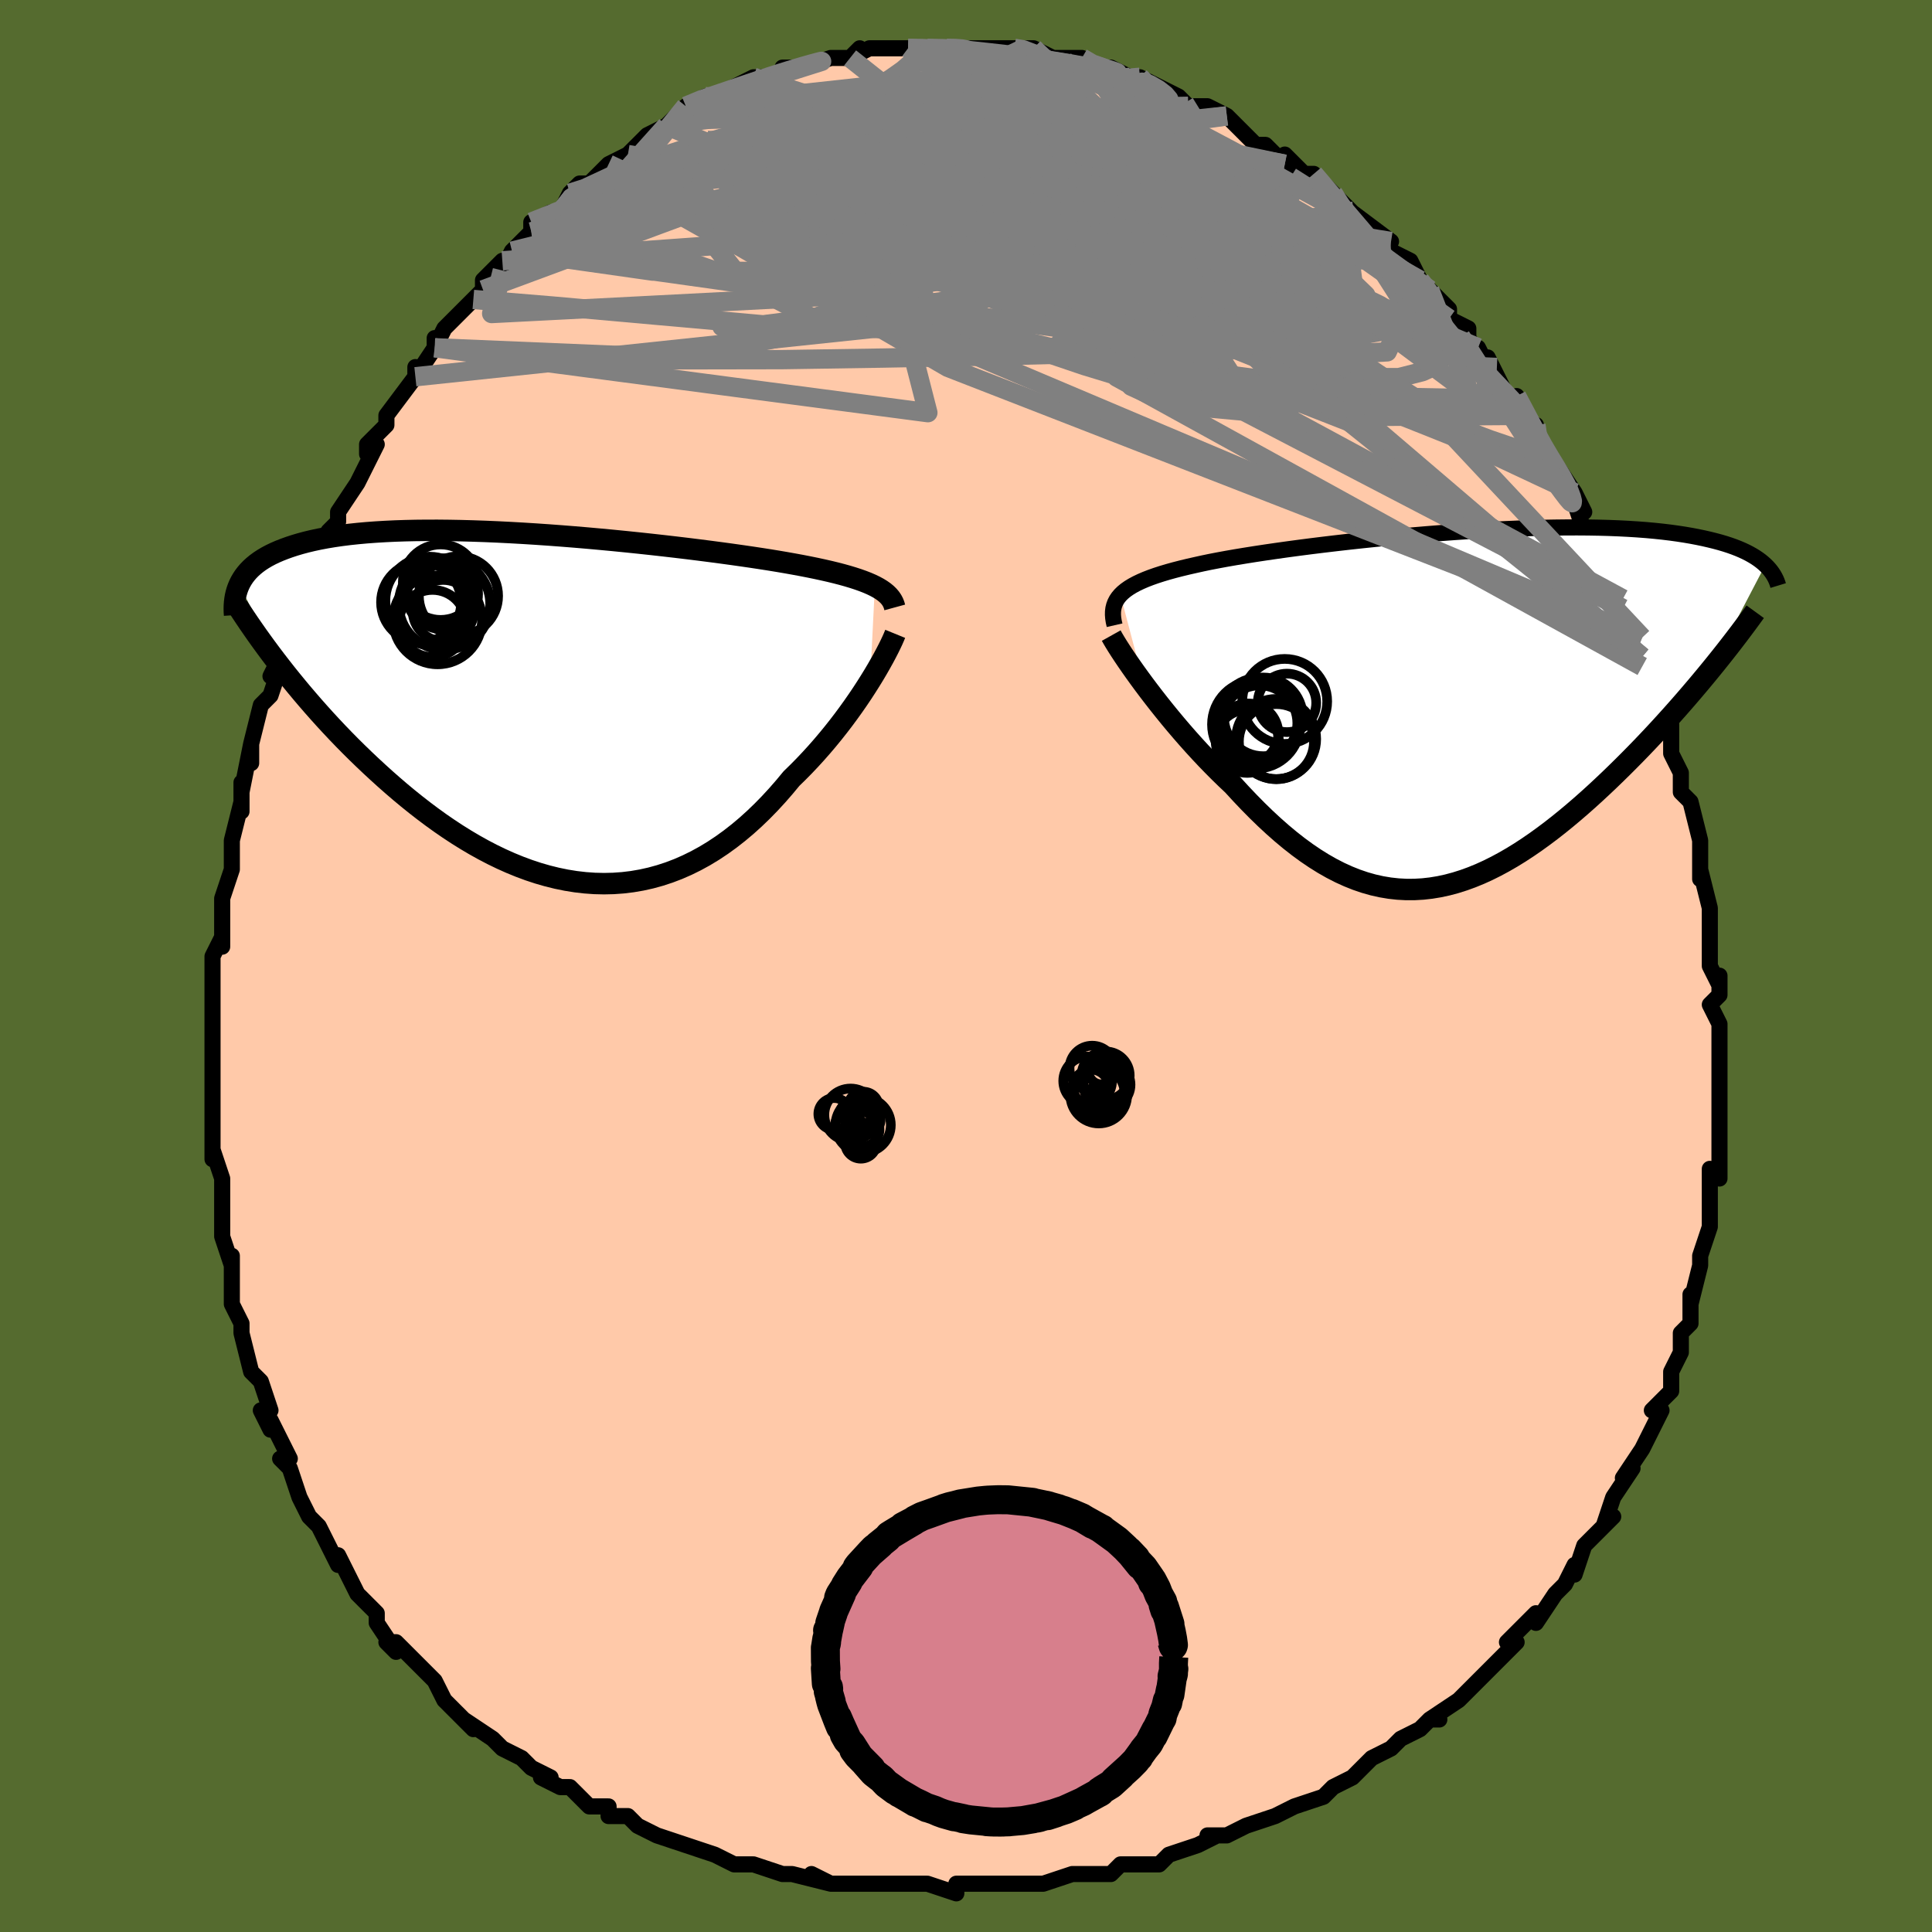 <svg viewBox="-100 -100 200 200" xmlns="http://www.w3.org/2000/svg" width="400" height="400" id="face-svg"><defs><clipPath id="leftEyeClipPath"><polyline points="35.017,-12.483,34.632,-12.668,34.213,-12.848,33.76,-13.024,33.273,-13.197,32.752,-13.366,32.198,-13.533,31.61,-13.697,30.989,-13.858,30.336,-14.017,29.65,-14.173,28.934,-14.328,28.187,-14.481,27.41,-14.632,26.604,-14.781,25.77,-14.929,24.972,-15.065,24.122,-15.204,23.22,-15.345,22.269,-15.489,21.271,-15.634,20.227,-15.782,19.141,-15.93,18.015,-16.079,16.853,-16.228,15.656,-16.377,14.429,-16.524,13.175,-16.669,11.897,-16.812,10.598,-16.952,9.283,-17.088,7.954,-17.22,6.615,-17.346,5.27,-17.467,3.921,-17.582,2.573,-17.689,1.229,-17.789,-0.108,-17.881,-1.436,-17.964,-2.751,-18.038,-4.05,-18.103,-5.331,-18.157,-6.591,-18.201,-7.827,-18.235,-9.038,-18.257,-10.222,-18.269,-11.375,-18.268,-12.498,-18.257,-13.588,-18.233,-14.644,-18.198,-15.665,-18.15,-16.649,-18.091,-17.597,-18.021,-18.508,-17.938,-19.381,-17.845,-20.216,-17.74,-21.014,-17.624,-21.774,-17.497,-22.497,-17.361,-23.184,-17.214,-23.836,-17.058,-24.454,-16.893,-25.039,-16.72,-25.592,-16.539,-26.115,-16.351,-26.61,-16.157,-27.078,-15.955,-27.517,-15.745,-27.927,-15.527,-28.31,-15.301,-28.667,-15.067,-28.997,-14.826,-29.301,-14.577,-29.581,-14.322,-29.837,-14.06,-30.069,-13.791,-30.279,-13.517,-30.466,-13.236,-30.633,-12.95,-30.779,-12.658,-26.495,-4.149,-25.972,-3.483,-25.434,-2.812,-24.881,-2.136,-24.315,-1.456,-23.734,-0.773,-23.139,-0.086,-22.53,0.603,-21.907,1.293,-21.27,1.984,-20.619,2.675,-19.955,3.365,-19.277,4.053,-18.586,4.738,-17.882,5.419,-17.164,6.099,-16.428,6.78,-15.677,7.46,-14.909,8.137,-14.126,8.809,-13.327,9.473,-12.512,10.129,-11.683,10.774,-10.84,11.406,-9.984,12.023,-9.114,12.622,-8.231,13.203,-7.337,13.761,-6.431,14.297,-5.515,14.807,-4.589,15.29,-3.654,15.743,-2.711,16.165,-1.76,16.554,-0.803,16.909,0.16,17.227,1.128,17.506,2.099,17.746,3.074,17.946,4.05,18.103,5.028,18.216,6.006,18.285,6.983,18.308,7.958,18.285,8.93,18.215,9.899,18.098,10.863,17.932,11.821,17.719,12.773,17.457,13.718,17.148,14.654,16.791,15.58,16.386,16.496,15.935,17.402,15.439,18.295,14.898,19.175,14.313,20.041,13.687,20.893,13.021,21.73,12.317,22.55,11.576,23.354,10.802,24.14,9.997,24.908,9.164,25.657,8.305,26.387,7.425,27.047,6.782,27.693,6.127,28.324,5.46,28.94,4.785,29.541,4.102,30.125,3.413,30.692,2.721,31.241,2.027,31.772,1.334,32.283,0.643,32.775,-0.042,33.246,-0.72,33.696,-1.388,34.123,-2.044,34.528,-2.684"></polyline></clipPath><clipPath id="rightEyeClipPath"><polyline points="-35.151,-11.767,-34.894,-12.018,-34.599,-12.26,-34.265,-12.495,-33.893,-12.722,-33.483,-12.942,-33.034,-13.156,-32.548,-13.365,-32.024,-13.568,-31.463,-13.766,-30.865,-13.959,-30.232,-14.148,-29.562,-14.333,-28.859,-14.514,-28.121,-14.692,-27.351,-14.866,-26.647,-15.022,-25.883,-15.181,-25.061,-15.34,-24.182,-15.502,-23.247,-15.665,-22.26,-15.828,-21.223,-15.993,-20.139,-16.157,-19.01,-16.321,-17.841,-16.485,-16.634,-16.647,-15.393,-16.807,-14.122,-16.964,-12.824,-17.118,-11.504,-17.269,-10.164,-17.415,-8.809,-17.556,-7.442,-17.692,-6.068,-17.822,-4.689,-17.945,-3.31,-18.061,-1.933,-18.169,-0.562,-18.269,0.799,-18.361,2.147,-18.444,3.48,-18.517,4.795,-18.581,6.088,-18.635,7.359,-18.679,8.603,-18.713,9.82,-18.736,11.007,-18.749,12.162,-18.751,13.285,-18.743,14.373,-18.724,15.426,-18.695,16.443,-18.655,17.423,-18.605,18.366,-18.546,19.272,-18.477,20.14,-18.398,20.971,-18.311,21.766,-18.215,22.524,-18.111,23.247,-18,23.936,-17.882,24.592,-17.757,25.217,-17.627,25.812,-17.491,26.379,-17.351,26.919,-17.206,27.43,-17.055,27.914,-16.898,28.371,-16.736,28.801,-16.568,29.206,-16.396,29.586,-16.219,29.941,-16.037,30.273,-15.851,30.582,-15.662,30.87,-15.468,31.136,-15.272,31.381,-15.072,31.607,-14.869,25.942,-4.013,25.413,-3.369,24.872,-2.719,24.319,-2.063,23.754,-1.401,23.178,-0.734,22.59,-0.063,21.992,0.612,21.382,1.289,20.762,1.969,20.131,2.651,19.491,3.332,18.841,4.014,18.181,4.694,17.513,5.372,16.834,6.05,16.141,6.731,15.436,7.412,14.719,8.091,13.991,8.767,13.252,9.438,12.503,10.101,11.743,10.755,10.975,11.398,10.198,12.027,9.414,12.64,8.621,13.236,7.822,13.812,7.017,14.366,6.205,14.897,5.388,15.401,4.565,15.876,3.739,16.322,2.908,16.736,2.073,17.116,1.234,17.46,0.393,17.766,-0.451,18.033,-1.298,18.26,-2.147,18.444,-2.998,18.584,-3.851,18.68,-4.705,18.729,-5.56,18.732,-6.417,18.686,-7.275,18.592,-8.133,18.449,-8.993,18.256,-9.852,18.013,-10.713,17.72,-11.573,17.377,-12.434,16.985,-13.294,16.544,-14.154,16.054,-15.014,15.517,-15.874,14.934,-16.732,14.306,-17.589,13.635,-18.444,12.922,-19.297,12.17,-20.148,11.381,-20.996,10.557,-21.839,9.702,-22.679,8.818,-23.513,7.909,-24.206,7.255,-24.892,6.587,-25.57,5.906,-26.239,5.216,-26.897,4.516,-27.545,3.809,-28.181,3.098,-28.804,2.384,-29.414,1.669,-30.008,0.956,-30.585,0.248,-31.145,-0.453,-31.686,-1.145,-32.207,-1.824,-32.706,-2.488"></polyline></clipPath><filter id="fuzzy"><feTurbulence id="turbulence" baseFrequency="0.05" numOctaves="3" type="noise" result="noise"></feTurbulence><feDisplacementMap in="SourceGraphic" in2="noise" scale="2"></feDisplacementMap></filter><linearGradient id="rainbowGradient" x1="0%" y1="0%" x2="100%" y2="0%"><stop offset="0%" style="stop-color: rgb(128, 128, 128);  stop-opacity: 1"></stop><stop offset="50%" style="stop-color: rgb(145, 85, 61);  stop-opacity: 1"></stop><stop offset="100%" style="stop-color: rgb(0, 0, 0);  stop-opacity: 1"></stop></linearGradient></defs><title>That&#39;s an ugly face</title><desc>CREATED BY XUAN TANG, MORE INFO AT TXSTC55.GITHUB.IO</desc><rect x="-100" y="-100" width="100%" height="100%" opacity="1" fill="rgb(85, 107, 47)"></rect><polyline id="faceContour" points="78,2,78,1,78,3,77,4,78,6,78,7,78,7,78,11,78,13,78,14,78,15,78,17,78,16,78,20,78,22,77,21,77,23,77,25,77,27,77,27,76,30,76,30,76,31,76,31,75,35,75,34,75,37,74,38,74,40,73,42,73,43,73,43,73,44,71,46,72,46,70,50,70,50,70,50,68,53,69,52,67,55,67,55,66,58,67,57,65,59,64,60,63,63,63,62,62,64,62,64,61,65,59,68,59,67,56,70,57,70,54,73,55,72,53,74,53,74,51,76,51,76,48,78,49,78,48,78,47,79,45,80,44,81,42,82,41,83,42,82,40,84,38,85,38,85,37,86,34,87,34,87,32,88,32,88,32,88,29,89,27,90,25,90,26,90,24,91,21,92,21,92,20,93,17,93,17,93,16,93,15,94,11,94,12,94,11,94,8,95,6,95,6,95,5,95,3,95,2,95,-1,95,-1,96,-4,95,-5,95,-7,95,-5,95,-8,95,-9,95,-9,95,-12,95,-14,95,-16,94,-14,95,-18,94,-19,94,-22,93,-22,93,-23,93,-24,93,-26,92,-29,91,-29,91,-29,91,-32,90,-32,90,-34,89,-35,88,-37,88,-37,87,-39,87,-40,86,-41,85,-42,85,-44,84,-43,84,-45,83,-46,82,-48,81,-49,80,-49,80,-52,78,-51,79,-54,76,-54,76,-54,76,-55,74,-57,72,-58,71,-59,70,-60,70,-59,71,-61,68,-61,67,-62,66,-63,65,-63,65,-65,61,-65,62,-66,60,-66,60,-67,58,-68,57,-69,55,-69,55,-70,52,-71,51,-70,51,-72,47,-72,48,-73,46,-72,46,-73,43,-74,42,-74,42,-75,38,-75,37,-76,35,-76,35,-76,34,-76,31,-76,30,-76,31,-77,28,-77,25,-77,26,-77,22,-78,19,-78,20,-78,18,-78,15,-78,17,-78,12,-78,12,-78,11,-78,9,-78,7,-78,8,-78,5,-78,2,-78,2,-78,-1,-77,-3,-77,-2,-77,-5,-77,-6,-77,-7,-76,-10,-76,-10,-76,-12,-76,-13,-75,-17,-75,-16,-75,-19,-75,-18,-74,-23,-74,-21,-74,-23,-73,-27,-72,-28,-71,-31,-72,-30,-72,-30,-70,-34,-70,-34,-70,-37,-69,-37,-68,-39,-68,-40,-67,-43,-66,-44,-66,-45,-65,-46,-65,-46,-65,-47,-63,-50,-62,-52,-61,-54,-62,-53,-62,-54,-60,-56,-60,-57,-57,-61,-57,-61,-57,-62,-57,-61,-55,-64,-55,-65,-55,-64,-54,-66,-51,-69,-51,-69,-50,-70,-50,-71,-48,-73,-48,-72,-47,-74,-46,-75,-45,-76,-45,-76,-45,-77,-43,-78,-42,-78,-41,-80,-40,-81,-39,-81,-37,-83,-35,-84,-34,-85,-33,-86,-33,-86,-33,-86,-31,-87,-31,-87,-31,-87,-29,-89,-27,-90,-26,-90,-24,-91,-26,-90,-22,-92,-23,-91,-22,-92,-21,-92,-17,-93,-19,-93,-17,-93,-14,-94,-14,-94,-12,-94,-11,-95,-12,-94,-10,-95,-7,-95,-6,-95,-5,-95,-6,-95,-4,-95,-4,-95,-2,-95,-1,-95,0,-95,1,-95,2,-95,3,-95,5,-95,6,-95,6,-95,7,-95,9,-94,10,-94,10,-94,12,-94,13,-93,15,-93,15,-93,17,-92,18,-91,18,-92,18,-92,22,-90,22,-90,23,-89,24,-89,25,-89,27,-88,28,-87,28,-87,30,-85,30,-85,31,-85,33,-83,35,-82,33,-84,35,-82,36,-82,37,-81,38,-80,39,-79,40,-78,40,-78,44,-75,43,-75,44,-74,44,-74,46,-73,47,-71,47,-71,48,-70,50,-68,50,-67,52,-66,52,-65,54,-62,53,-64,53,-63,54,-63,56,-59,58,-57,57,-59,59,-55,59,-56,59,-54,61,-52,62,-50,61,-52,63,-49,64,-47,63,-48,64,-45,65,-43,65,-43,67,-42,67,-40,68,-38,69,-35,68,-37,70,-34,70,-32,70,-31,70,-32,71,-30,72,-28,73,-24,73,-25,73,-22,74,-20,74,-18,74,-20,74,-19,74,-18,75,-17,76,-13,76,-9,76,-9,76,-10,77,-6,77,-5,77,-4,77,-3,77,0,78,2,78,1" fill="#ffc9a9" stroke="black" stroke-width="1.667" stroke-linejoin="round" filter="url(#fuzzy)"></polyline><g transform="translate(51.138 -26.651)"><polyline id="rightCountour" points="-35.151,-11.767,-34.894,-12.018,-34.599,-12.26,-34.265,-12.495,-33.893,-12.722,-33.483,-12.942,-33.034,-13.156,-32.548,-13.365,-32.024,-13.568,-31.463,-13.766,-30.865,-13.959,-30.232,-14.148,-29.562,-14.333,-28.859,-14.514,-28.121,-14.692,-27.351,-14.866,-26.647,-15.022,-25.883,-15.181,-25.061,-15.34,-24.182,-15.502,-23.247,-15.665,-22.26,-15.828,-21.223,-15.993,-20.139,-16.157,-19.01,-16.321,-17.841,-16.485,-16.634,-16.647,-15.393,-16.807,-14.122,-16.964,-12.824,-17.118,-11.504,-17.269,-10.164,-17.415,-8.809,-17.556,-7.442,-17.692,-6.068,-17.822,-4.689,-17.945,-3.31,-18.061,-1.933,-18.169,-0.562,-18.269,0.799,-18.361,2.147,-18.444,3.48,-18.517,4.795,-18.581,6.088,-18.635,7.359,-18.679,8.603,-18.713,9.82,-18.736,11.007,-18.749,12.162,-18.751,13.285,-18.743,14.373,-18.724,15.426,-18.695,16.443,-18.655,17.423,-18.605,18.366,-18.546,19.272,-18.477,20.14,-18.398,20.971,-18.311,21.766,-18.215,22.524,-18.111,23.247,-18,23.936,-17.882,24.592,-17.757,25.217,-17.627,25.812,-17.491,26.379,-17.351,26.919,-17.206,27.43,-17.055,27.914,-16.898,28.371,-16.736,28.801,-16.568,29.206,-16.396,29.586,-16.219,29.941,-16.037,30.273,-15.851,30.582,-15.662,30.87,-15.468,31.136,-15.272,31.381,-15.072,31.607,-14.869,25.942,-4.013,25.413,-3.369,24.872,-2.719,24.319,-2.063,23.754,-1.401,23.178,-0.734,22.59,-0.063,21.992,0.612,21.382,1.289,20.762,1.969,20.131,2.651,19.491,3.332,18.841,4.014,18.181,4.694,17.513,5.372,16.834,6.05,16.141,6.731,15.436,7.412,14.719,8.091,13.991,8.767,13.252,9.438,12.503,10.101,11.743,10.755,10.975,11.398,10.198,12.027,9.414,12.64,8.621,13.236,7.822,13.812,7.017,14.366,6.205,14.897,5.388,15.401,4.565,15.876,3.739,16.322,2.908,16.736,2.073,17.116,1.234,17.46,0.393,17.766,-0.451,18.033,-1.298,18.26,-2.147,18.444,-2.998,18.584,-3.851,18.68,-4.705,18.729,-5.56,18.732,-6.417,18.686,-7.275,18.592,-8.133,18.449,-8.993,18.256,-9.852,18.013,-10.713,17.72,-11.573,17.377,-12.434,16.985,-13.294,16.544,-14.154,16.054,-15.014,15.517,-15.874,14.934,-16.732,14.306,-17.589,13.635,-18.444,12.922,-19.297,12.17,-20.148,11.381,-20.996,10.557,-21.839,9.702,-22.679,8.818,-23.513,7.909,-24.206,7.255,-24.892,6.587,-25.57,5.906,-26.239,5.216,-26.897,4.516,-27.545,3.809,-28.181,3.098,-28.804,2.384,-29.414,1.669,-30.008,0.956,-30.585,0.248,-31.145,-0.453,-31.686,-1.145,-32.207,-1.824,-32.706,-2.488" fill="white" stroke="white" stroke-width="0" stroke-linejoin="round" filter="url(#fuzzy)"></polyline></g><g transform="translate(-44.451 -26.831)"><polyline id="leftCountour" points="35.017,-12.483,34.632,-12.668,34.213,-12.848,33.76,-13.024,33.273,-13.197,32.752,-13.366,32.198,-13.533,31.61,-13.697,30.989,-13.858,30.336,-14.017,29.65,-14.173,28.934,-14.328,28.187,-14.481,27.41,-14.632,26.604,-14.781,25.77,-14.929,24.972,-15.065,24.122,-15.204,23.22,-15.345,22.269,-15.489,21.271,-15.634,20.227,-15.782,19.141,-15.93,18.015,-16.079,16.853,-16.228,15.656,-16.377,14.429,-16.524,13.175,-16.669,11.897,-16.812,10.598,-16.952,9.283,-17.088,7.954,-17.22,6.615,-17.346,5.27,-17.467,3.921,-17.582,2.573,-17.689,1.229,-17.789,-0.108,-17.881,-1.436,-17.964,-2.751,-18.038,-4.05,-18.103,-5.331,-18.157,-6.591,-18.201,-7.827,-18.235,-9.038,-18.257,-10.222,-18.269,-11.375,-18.268,-12.498,-18.257,-13.588,-18.233,-14.644,-18.198,-15.665,-18.15,-16.649,-18.091,-17.597,-18.021,-18.508,-17.938,-19.381,-17.845,-20.216,-17.74,-21.014,-17.624,-21.774,-17.497,-22.497,-17.361,-23.184,-17.214,-23.836,-17.058,-24.454,-16.893,-25.039,-16.72,-25.592,-16.539,-26.115,-16.351,-26.61,-16.157,-27.078,-15.955,-27.517,-15.745,-27.927,-15.527,-28.31,-15.301,-28.667,-15.067,-28.997,-14.826,-29.301,-14.577,-29.581,-14.322,-29.837,-14.06,-30.069,-13.791,-30.279,-13.517,-30.466,-13.236,-30.633,-12.95,-30.779,-12.658,-26.495,-4.149,-25.972,-3.483,-25.434,-2.812,-24.881,-2.136,-24.315,-1.456,-23.734,-0.773,-23.139,-0.086,-22.53,0.603,-21.907,1.293,-21.27,1.984,-20.619,2.675,-19.955,3.365,-19.277,4.053,-18.586,4.738,-17.882,5.419,-17.164,6.099,-16.428,6.78,-15.677,7.46,-14.909,8.137,-14.126,8.809,-13.327,9.473,-12.512,10.129,-11.683,10.774,-10.84,11.406,-9.984,12.023,-9.114,12.622,-8.231,13.203,-7.337,13.761,-6.431,14.297,-5.515,14.807,-4.589,15.29,-3.654,15.743,-2.711,16.165,-1.76,16.554,-0.803,16.909,0.16,17.227,1.128,17.506,2.099,17.746,3.074,17.946,4.05,18.103,5.028,18.216,6.006,18.285,6.983,18.308,7.958,18.285,8.93,18.215,9.899,18.098,10.863,17.932,11.821,17.719,12.773,17.457,13.718,17.148,14.654,16.791,15.58,16.386,16.496,15.935,17.402,15.439,18.295,14.898,19.175,14.313,20.041,13.687,20.893,13.021,21.73,12.317,22.55,11.576,23.354,10.802,24.14,9.997,24.908,9.164,25.657,8.305,26.387,7.425,27.047,6.782,27.693,6.127,28.324,5.46,28.94,4.785,29.541,4.102,30.125,3.413,30.692,2.721,31.241,2.027,31.772,1.334,32.283,0.643,32.775,-0.042,33.246,-0.72,33.696,-1.388,34.123,-2.044,34.528,-2.684" fill="white" stroke="white" stroke-width="0" stroke-linejoin="round" filter="url(#fuzzy)"></polyline></g><g transform="translate(51.138 -26.651)"><polyline id="rightUpper" points="-35.756,-8.625,-35.843,-9.005,-35.9,-9.367,-35.926,-9.713,-35.92,-10.044,-35.881,-10.361,-35.807,-10.665,-35.698,-10.957,-35.553,-11.238,-35.371,-11.507,-35.151,-11.767,-34.894,-12.018,-34.599,-12.26,-34.265,-12.495,-33.893,-12.722,-33.483,-12.942,-33.034,-13.156,-32.548,-13.365,-32.024,-13.568,-31.463,-13.766,-30.865,-13.959,-30.232,-14.148,-29.562,-14.333,-28.859,-14.514,-28.121,-14.692,-27.351,-14.866,-26.647,-15.022,-25.883,-15.181,-25.061,-15.34,-24.182,-15.502,-23.247,-15.665,-22.26,-15.828,-21.223,-15.993,-20.139,-16.157,-19.01,-16.321,-17.841,-16.485,-16.634,-16.647,-15.393,-16.807,-14.122,-16.964,-12.824,-17.118,-11.504,-17.269,-10.164,-17.415,-8.809,-17.556,-7.442,-17.692,-6.068,-17.822,-4.689,-17.945,-3.31,-18.061,-1.933,-18.169,-0.562,-18.269,0.799,-18.361,2.147,-18.444,3.48,-18.517,4.795,-18.581,6.088,-18.635,7.359,-18.679,8.603,-18.713,9.82,-18.736,11.007,-18.749,12.162,-18.751,13.285,-18.743,14.373,-18.724,15.426,-18.695,16.443,-18.655,17.423,-18.605,18.366,-18.546,19.272,-18.477,20.14,-18.398,20.971,-18.311,21.766,-18.215,22.524,-18.111,23.247,-18,23.936,-17.882,24.592,-17.757,25.217,-17.627,25.812,-17.491,26.379,-17.351,26.919,-17.206,27.43,-17.055,27.914,-16.898,28.371,-16.736,28.801,-16.568,29.206,-16.396,29.586,-16.219,29.941,-16.037,30.273,-15.851,30.582,-15.662,30.87,-15.468,31.136,-15.272,31.381,-15.072,31.607,-14.869,31.814,-14.664,32.002,-14.457,32.174,-14.247,32.328,-14.035,32.466,-13.822,32.589,-13.606,32.697,-13.39,32.791,-13.172,32.871,-12.952,32.938,-12.732" fill="none" stroke="black" stroke-width="1.667" stroke-linejoin="round" filter="url(#fuzzy)"></polyline><polyline id="rightLower" points="-36.105,-7.553,-35.924,-7.23,-35.702,-6.856,-35.442,-6.435,-35.145,-5.971,-34.813,-5.467,-34.449,-4.928,-34.054,-4.357,-33.631,-3.758,-33.181,-3.134,-32.706,-2.488,-32.207,-1.824,-31.686,-1.145,-31.145,-0.453,-30.585,0.248,-30.008,0.956,-29.414,1.669,-28.804,2.384,-28.181,3.098,-27.545,3.809,-26.897,4.516,-26.239,5.216,-25.57,5.906,-24.892,6.587,-24.206,7.255,-23.513,7.909,-22.679,8.818,-21.839,9.702,-20.996,10.557,-20.148,11.381,-19.297,12.17,-18.444,12.922,-17.589,13.635,-16.732,14.306,-15.874,14.934,-15.014,15.517,-14.154,16.054,-13.294,16.544,-12.434,16.985,-11.573,17.377,-10.713,17.72,-9.852,18.013,-8.993,18.256,-8.133,18.449,-7.275,18.592,-6.417,18.686,-5.56,18.732,-4.705,18.729,-3.851,18.68,-2.998,18.584,-2.147,18.444,-1.298,18.26,-0.451,18.033,0.393,17.766,1.234,17.46,2.073,17.116,2.908,16.736,3.739,16.322,4.565,15.876,5.388,15.401,6.205,14.897,7.017,14.366,7.822,13.812,8.621,13.236,9.414,12.64,10.198,12.027,10.975,11.398,11.743,10.755,12.503,10.101,13.252,9.438,13.991,8.767,14.719,8.091,15.436,7.412,16.141,6.731,16.834,6.05,17.513,5.372,18.181,4.694,18.841,4.014,19.491,3.332,20.131,2.651,20.762,1.969,21.382,1.289,21.992,0.612,22.59,-0.063,23.178,-0.734,23.754,-1.401,24.319,-2.063,24.872,-2.719,25.413,-3.369,25.942,-4.013,26.459,-4.649,26.964,-5.279,27.456,-5.9,27.936,-6.514,28.404,-7.12,28.859,-7.717,29.302,-8.306,29.733,-8.886,30.153,-9.458,30.561,-10.021" fill="none" stroke="black" stroke-width="2.222" stroke-linejoin="round" filter="url(#fuzzy)"></polyline><!--[--><circle r="3.026" cx="-17.91" cy="-0.587" stroke="black" fill="none" stroke-width="1" filter="url(#fuzzy)" clip-path="url(#rightEyeClipPath)"></circle><circle r="4.561" cx="-21.11" cy="1.646" stroke="black" fill="none" stroke-width="1" filter="url(#fuzzy)" clip-path="url(#rightEyeClipPath)"></circle><circle r="3.27" cx="-22.02" cy="3.392" stroke="black" fill="none" stroke-width="1" filter="url(#fuzzy)" clip-path="url(#rightEyeClipPath)"></circle><circle r="4.074" cx="-20.361" cy="0.859" stroke="black" fill="none" stroke-width="1" filter="url(#fuzzy)" clip-path="url(#rightEyeClipPath)"></circle><circle r="4.185" cx="-20.764" cy="0.998" stroke="black" fill="none" stroke-width="1" filter="url(#fuzzy)" clip-path="url(#rightEyeClipPath)"></circle><circle r="3.886" cx="-19.002" cy="3.423" stroke="black" fill="none" stroke-width="1" filter="url(#fuzzy)" clip-path="url(#rightEyeClipPath)"></circle><circle r="3.101" cx="-21.909" cy="2.576" stroke="black" fill="none" stroke-width="1" filter="url(#fuzzy)" clip-path="url(#rightEyeClipPath)"></circle><circle r="4.149" cx="-19.036" cy="3.153" stroke="black" fill="none" stroke-width="1" filter="url(#fuzzy)" clip-path="url(#rightEyeClipPath)"></circle><circle r="3.915" cx="-20.753" cy="1.514" stroke="black" fill="none" stroke-width="1" filter="url(#fuzzy)" clip-path="url(#rightEyeClipPath)"></circle><circle r="4.398" cx="-18.145" cy="-0.74" stroke="black" fill="none" stroke-width="1" filter="url(#fuzzy)" clip-path="url(#rightEyeClipPath)"></circle><!--]--></g><g transform="translate(-44.451 -26.831)"><polyline id="leftUpper" points="37.075,-10.288,37.005,-10.545,36.908,-10.792,36.782,-11.029,36.626,-11.258,36.439,-11.479,36.22,-11.692,35.969,-11.899,35.685,-12.099,35.368,-12.294,35.017,-12.483,34.632,-12.668,34.213,-12.848,33.76,-13.024,33.273,-13.197,32.752,-13.366,32.198,-13.533,31.61,-13.697,30.989,-13.858,30.336,-14.017,29.65,-14.173,28.934,-14.328,28.187,-14.481,27.41,-14.632,26.604,-14.781,25.77,-14.929,24.972,-15.065,24.122,-15.204,23.22,-15.345,22.269,-15.489,21.271,-15.634,20.227,-15.782,19.141,-15.93,18.015,-16.079,16.853,-16.228,15.656,-16.377,14.429,-16.524,13.175,-16.669,11.897,-16.812,10.598,-16.952,9.283,-17.088,7.954,-17.22,6.615,-17.346,5.27,-17.467,3.921,-17.582,2.573,-17.689,1.229,-17.789,-0.108,-17.881,-1.436,-17.964,-2.751,-18.038,-4.05,-18.103,-5.331,-18.157,-6.591,-18.201,-7.827,-18.235,-9.038,-18.257,-10.222,-18.269,-11.375,-18.268,-12.498,-18.257,-13.588,-18.233,-14.644,-18.198,-15.665,-18.15,-16.649,-18.091,-17.597,-18.021,-18.508,-17.938,-19.381,-17.845,-20.216,-17.74,-21.014,-17.624,-21.774,-17.497,-22.497,-17.361,-23.184,-17.214,-23.836,-17.058,-24.454,-16.893,-25.039,-16.72,-25.592,-16.539,-26.115,-16.351,-26.61,-16.157,-27.078,-15.955,-27.517,-15.745,-27.927,-15.527,-28.31,-15.301,-28.667,-15.067,-28.997,-14.826,-29.301,-14.577,-29.581,-14.322,-29.837,-14.06,-30.069,-13.791,-30.279,-13.517,-30.466,-13.236,-30.633,-12.95,-30.779,-12.658,-30.905,-12.361,-31.012,-12.06,-31.101,-11.753,-31.172,-11.442,-31.226,-11.126,-31.264,-10.807,-31.287,-10.483,-31.294,-10.156,-31.287,-9.825,-31.265,-9.491" fill="none" stroke="black" stroke-width="2.222" stroke-linejoin="round" filter="url(#fuzzy)"></polyline><polyline id="leftLower" points="37.122,-7.554,36.995,-7.243,36.836,-6.883,36.646,-6.478,36.426,-6.032,36.177,-5.549,35.9,-5.031,35.595,-4.482,35.265,-3.906,34.909,-3.305,34.528,-2.684,34.123,-2.044,33.696,-1.388,33.246,-0.72,32.775,-0.042,32.283,0.643,31.772,1.334,31.241,2.027,30.692,2.721,30.125,3.413,29.541,4.102,28.94,4.785,28.324,5.46,27.693,6.127,27.047,6.782,26.387,7.425,25.657,8.305,24.908,9.164,24.14,9.997,23.354,10.802,22.55,11.576,21.73,12.317,20.893,13.021,20.041,13.687,19.175,14.313,18.295,14.898,17.402,15.439,16.496,15.935,15.58,16.386,14.654,16.791,13.718,17.148,12.773,17.457,11.821,17.719,10.863,17.932,9.899,18.098,8.93,18.215,7.958,18.285,6.983,18.308,6.006,18.285,5.028,18.216,4.05,18.103,3.074,17.946,2.099,17.746,1.128,17.506,0.16,17.227,-0.803,16.909,-1.76,16.554,-2.711,16.165,-3.654,15.743,-4.589,15.29,-5.515,14.807,-6.431,14.297,-7.337,13.761,-8.231,13.203,-9.114,12.622,-9.984,12.023,-10.84,11.406,-11.683,10.774,-12.512,10.129,-13.327,9.473,-14.126,8.809,-14.909,8.137,-15.677,7.46,-16.428,6.78,-17.164,6.099,-17.882,5.419,-18.586,4.738,-19.277,4.053,-19.955,3.365,-20.619,2.675,-21.27,1.984,-21.907,1.293,-22.53,0.603,-23.139,-0.086,-23.734,-0.773,-24.315,-1.456,-24.881,-2.136,-25.434,-2.812,-25.972,-3.483,-26.495,-4.149,-27.005,-4.809,-27.5,-5.463,-27.981,-6.11,-28.448,-6.751,-28.902,-7.384,-29.341,-8.011,-29.768,-8.629,-30.181,-9.241,-30.581,-9.844,-30.969,-10.441" fill="none" stroke="black" stroke-width="2.222" stroke-linejoin="round" filter="url(#fuzzy)"></polyline><!--[--><circle r="4.101" cx="-8.086" cy="-11.479" stroke="black" fill="none" stroke-width="1" filter="url(#fuzzy)" clip-path="url(#leftEyeClipPath)"></circle><circle r="3.662" cx="-9.72" cy="-11.686" stroke="black" fill="none" stroke-width="1" filter="url(#fuzzy)" clip-path="url(#leftEyeClipPath)"></circle><circle r="4.602" cx="-10.251" cy="-9.002" stroke="black" fill="none" stroke-width="1" filter="url(#fuzzy)" clip-path="url(#leftEyeClipPath)"></circle><circle r="4.56" cx="-11.098" cy="-10.983" stroke="black" fill="none" stroke-width="1" filter="url(#fuzzy)" clip-path="url(#leftEyeClipPath)"></circle><circle r="3.907" cx="-9.938" cy="-12.902" stroke="black" fill="none" stroke-width="1" filter="url(#fuzzy)" clip-path="url(#leftEyeClipPath)"></circle><circle r="3.477" cx="-10.78" cy="-8.626" stroke="black" fill="none" stroke-width="1" filter="url(#fuzzy)" clip-path="url(#leftEyeClipPath)"></circle><circle r="4.148" cx="-11.955" cy="-10.824" stroke="black" fill="none" stroke-width="1" filter="url(#fuzzy)" clip-path="url(#leftEyeClipPath)"></circle><circle r="3.174" cx="-9.655" cy="-9.96" stroke="black" fill="none" stroke-width="1" filter="url(#fuzzy)" clip-path="url(#leftEyeClipPath)"></circle><circle r="4.733" cx="-9.538" cy="-10.631" stroke="black" fill="none" stroke-width="1" filter="url(#fuzzy)" clip-path="url(#leftEyeClipPath)"></circle><circle r="3.183" cx="-10.273" cy="-11.51" stroke="black" fill="none" stroke-width="1" filter="url(#fuzzy)" clip-path="url(#leftEyeClipPath)"></circle><!--]--></g><g id="hairs"><!--[--><polyline points="-29,-89,-27.338,-89.693,-25.994,-90.154,-24.837,-90.545,-23.729,-90.924,-22.599,-91.311,-21.433,-91.703,-20.243,-92.094,-19.059,-92.472,-17.921,-92.824,-16.883,-93.132,-16.003,-93.381,-15.347,-93.558,-14.978,-93.649,-14.947,-93.646,-15.275,-93.54,-15.953,-93.328,-16.955,-93.012,-18.25,-92.601,-19.85,-92.104,-22.032,-91.434" fill="none" stroke="rgb(128, 128, 128)" stroke-width="2" stroke-linejoin="round" filter="url(#fuzzy)"></polyline><polyline points="-2,-95,-1.125,-94.985,-0.413,-94.932,0.126,-94.826,0.484,-94.661,0.616,-94.431,0.456,-94.12,-0.05,-93.709,-0.933,-93.17,-2.218,-92.478,-3.945,-91.619,-6.167,-90.585,-8.928,-89.374,-12.248,-87.984,-16.138,-86.412,-20.621,-84.658,-25.755,-82.732,-31.604,-80.654,-38.149,-78.429" fill="none" stroke="rgb(128, 128, 128)" stroke-width="2" stroke-linejoin="round" filter="url(#fuzzy)"></polyline><polyline points="-6,-95,-4.53,-94.979,-3.244,-94.917,-1.86,-94.821,-0.408,-94.699,1.082,-94.559,2.603,-94.407,4.146,-94.248,5.686,-94.083,7.186,-93.908,8.612,-93.716,9.943,-93.505,11.168,-93.282,12.278,-93.063,13.258,-92.868,14.093,-92.711,14.772,-92.591,15.28,-92.507,15.591,-92.464,15.653,-92.481,15.402,-92.585,14.772,-92.793,13.706,-93.127,12.151,-93.593" fill="none" stroke="rgb(128, 128, 128)" stroke-width="2" stroke-linejoin="round" filter="url(#fuzzy)"></polyline><polyline points="-42,-78,-40.838,-79.509,-39.182,-80.532,-37.012,-81.43,-34.453,-82.303,-31.677,-83.113,-28.805,-83.801,-25.874,-84.341,-22.856,-84.75,-19.701,-85.071,-16.364,-85.351,-12.812,-85.625,-9.039,-85.902,-5.072,-86.176,-0.977,-86.426,3.147,-86.64,7.218,-86.817,11.212,-86.976,15.163,-87.151,19.111,-87.373,23.076,-87.638" fill="none" stroke="rgb(128, 128, 128)" stroke-width="2" stroke-linejoin="round" filter="url(#fuzzy)"></polyline><polyline points="59,-56,59.24,-54.359,59.186,-53.413,58.345,-53.241,56.675,-53.652,54.203,-54.493,50.906,-55.734,46.739,-57.414,41.668,-59.585,35.667,-62.301,28.706,-65.607,20.735,-69.513,11.656,-73.993,1.321,-79.034,-10.309,-84.694" fill="none" stroke="rgb(128, 128, 128)" stroke-width="2" stroke-linejoin="round" filter="url(#fuzzy)"></polyline><polyline points="47,-71,47.855,-69.839,48.12,-68.637,47.651,-67.582,46.433,-66.688,44.432,-65.977,41.631,-65.459,38.058,-65.082,33.769,-64.75,28.795,-64.388,23.108,-63.991,16.621,-63.615,9.229,-63.32,0.843,-63.108,-8.586,-62.933,-19.038,-62.771,-30.38,-62.751,-42.389,-63.176" fill="none" stroke="rgb(128, 128, 128)" stroke-width="2" stroke-linejoin="round" filter="url(#fuzzy)"></polyline><polyline points="12,-94,13.072,-93.375,14.022,-93.041,14.698,-92.745,15.057,-92.473,15.065,-92.272,14.731,-92.145,14.077,-92.055,13.084,-91.99,11.663,-91.983,9.687,-92.089,7.008,-92.339,3.486,-92.709,-0.948,-93.157,-6.075,-93.748" fill="none" stroke="rgb(128, 128, 128)" stroke-width="2" stroke-linejoin="round" filter="url(#fuzzy)"></polyline><polyline points="18,-91,18.219,-91.491,19.004,-91.253,19.903,-90.732,20.588,-90.2,20.982,-89.74,21.101,-89.336,20.949,-88.944,20.503,-88.536,19.732,-88.107,18.618,-87.677,17.156,-87.271,15.341,-86.91,13.15,-86.607,10.54,-86.36,7.461,-86.156,3.88,-85.969,-0.194,-85.772,-4.712,-85.56,-9.626,-85.363,-14.932,-85.239,-20.658,-85.248,-26.746,-85.464" fill="none" stroke="rgb(128, 128, 128)" stroke-width="2" stroke-linejoin="round" filter="url(#fuzzy)"></polyline><polyline points="5,-95,5.917,-94.849,7.212,-94.353,9.043,-93.531,11.282,-92.478,13.785,-91.279,16.484,-89.975,19.345,-88.576,22.325,-87.091,25.351,-85.541,28.348,-83.95,31.271,-82.335,34.11,-80.733,36.828,-79.244,39.161,-78.109" fill="none" stroke="rgb(128, 128, 128)" stroke-width="2" stroke-linejoin="round" filter="url(#fuzzy)"></polyline><polyline points="-42,-78,-40.823,-79.474,-39.124,-80.392,-36.881,-81.118,-34.218,-81.754,-31.304,-82.264,-28.249,-82.589,-25.079,-82.702,-21.756,-82.615,-18.225,-82.374,-14.446,-82.048,-10.406,-81.698,-6.114,-81.364,-1.601,-81.047,3.083,-80.721,7.877,-80.344,12.724,-79.888,17.59,-79.349,22.468,-78.736,27.386,-78.04,32.439,-77.225,37.833,-76.251" fill="none" stroke="rgb(128, 128, 128)" stroke-width="2" stroke-linejoin="round" filter="url(#fuzzy)"></polyline><polyline points="-4,-95,-2.318,-94.963,-0.791,-94.864,0.764,-94.72,2.413,-94.544,4.154,-94.343,5.938,-94.12,7.69,-93.881,9.332,-93.633,10.812,-93.39,12.104,-93.158,13.206,-92.942,14.113,-92.748,14.788,-92.614,15.14,-92.621,15.101,-92.819" fill="none" stroke="rgb(128, 128, 128)" stroke-width="2" stroke-linejoin="round" filter="url(#fuzzy)"></polyline><polyline points="-42,-78,-40.823,-79.532,-39.119,-80.645,-36.874,-81.692,-34.218,-82.773,-31.333,-83.84,-28.357,-84.819,-25.343,-85.678,-22.279,-86.432,-19.128,-87.132,-15.856,-87.828,-12.437,-88.553,-8.855,-89.317,-5.132,-90.113,-1.35,-90.921,2.35,-91.697,5.824,-92.391,8.979,-93.04" fill="none" stroke="rgb(128, 128, 128)" stroke-width="2" stroke-linejoin="round" filter="url(#fuzzy)"></polyline><polyline points="-6,-95,-5.574,-94.971,-5.414,-94.876,-5.245,-94.695,-5.153,-94.409,-5.269,-93.999,-5.698,-93.449,-6.51,-92.746,-7.743,-91.877,-9.419,-90.834,-11.559,-89.608,-14.192,-88.191,-17.351,-86.562,-21.073,-84.685,-25.393,-82.523,-30.341,-80.066,-35.965,-77.374,-42.38,-74.513" fill="none" stroke="rgb(128, 128, 128)" stroke-width="2" stroke-linejoin="round" filter="url(#fuzzy)"></polyline><polyline points="57,-59,58.287,-56.566,59.031,-55.17,59.734,-53.887,60.447,-52.675,61.108,-51.599,61.673,-50.66,62.124,-49.835,62.455,-49.12,62.669,-48.538,62.77,-48.134,62.751,-47.956,62.592,-48.045,62.268,-48.42,61.759,-49.083,61.058,-50.04,60.159,-51.321,59.038,-52.998,57.637,-55.157,55.89,-57.871,53.756,-61.183,51.216,-65.165" fill="none" stroke="rgb(128, 128, 128)" stroke-width="2" stroke-linejoin="round" filter="url(#fuzzy)"></polyline><polyline points="-31,-87,-30.586,-87.047,-29.141,-87.327,-26.829,-87.634,-23.964,-87.732,-20.769,-87.539,-17.335,-87.083,-13.669,-86.428,-9.736,-85.627,-5.498,-84.7,-0.93,-83.647,3.956,-82.47,9.101,-81.194,14.416,-79.86,19.816,-78.511,25.236,-77.176,30.621,-75.859,35.939,-74.53,41.278,-73.044" fill="none" stroke="rgb(128, 128, 128)" stroke-width="2" stroke-linejoin="round" filter="url(#fuzzy)"></polyline><polyline points="33,-83,16.067,-86.542,20.872,-83.956,23.34,-81.1,22.526,-78.343,23.039,-74.615,26.725,-69.895,32.21,-65.362,37.492,-62.238,41.657,-60.904,44.807,-60.909,47.245,-61.525,48.915,-62.284,49.402,-63.175,48.221,-64.446,45.16,-66.157,40.661,-67.837,36.286,-68.558,34.965,-67.604,39.444,-65.695,46.843,-66.236,48,-70" fill="none" stroke="rgb(128, 128, 128)" stroke-width="2" stroke-linejoin="round" filter="url(#fuzzy)"></polyline><polyline points="48,-70,38.913,-76.608,31.249,-76.265,19.914,-76.439,9.587,-78.883,1.903,-82.423,-4.458,-85.219,-10.324,-86.1,-14.855,-84.789,-16.769,-81.567,-16.044,-77.088,-14.505,-72.512,-14.777,-69.453,-18.334,-69.198,-24.406,-71.421,-31.252,-73.736,-38.227,-73.738,-42.703,-73.944,-31,-87" fill="none" stroke="rgb(128, 128, 128)" stroke-width="2" stroke-linejoin="round" filter="url(#fuzzy)"></polyline><polyline points="27,-88,-14.808,-82.206,-22.878,-81.169,-20.659,-79.646,-16.353,-78.355,-10.952,-77.681,-4.172,-77.236,3.141,-76.596,9.882,-75.425,15.923,-73.302,21.839,-69.935,27.661,-65.711,32.209,-61.924,33.818,-60.219,31.806,-61.526,27.232,-65.347,22.105,-70.057,17.731,-74.145,14.096,-77.41,11.622,-80.778,13.81,-84.038,25.81,-83.032,47,-71" fill="none" stroke="rgb(128, 128, 128)" stroke-width="2" stroke-linejoin="round" filter="url(#fuzzy)"></polyline><polyline points="53,-64,4.442,-79.85,-5.861,-85.887,-2.316,-87.528,4.313,-88.177,9.541,-88.383,12.896,-87.568,14.731,-85.71,14.52,-83.749,11.822,-82.818,7.885,-83.282,4.946,-84.585,3.101,-86.04,-0.351,-87.477,-2.199,-88.547,23,-89" fill="none" stroke="rgb(128, 128, 128)" stroke-width="2" stroke-linejoin="round" filter="url(#fuzzy)"></polyline><polyline points="18,-91,27.114,-70.472,10.209,-73.361,5.253,-74.908,14.304,-71.892,27.802,-67.747,38.194,-65.707,43.798,-65.973,46.802,-66.394,49.768,-64.862,53.522,-61.123,57.061,-56.918,58.62,-54.878,56.581,-57.376,49.526,-66.138,36,-82" fill="none" stroke="rgb(128, 128, 128)" stroke-width="2" stroke-linejoin="round" filter="url(#fuzzy)"></polyline><polyline points="39,-79,41.381,-60.428,38.303,-57.423,41.337,-55.325,39.669,-56.329,28.297,-60.779,10.827,-66.647,-4.799,-71.934,-11.51,-75.467,-6.753,-76.499,6.389,-74.722,20.638,-71.214,28.235,-68.89,25.848,-70.533,14.793,-75.921,-24,-91" fill="none" stroke="rgb(128, 128, 128)" stroke-width="2" stroke-linejoin="round" filter="url(#fuzzy)"></polyline><polyline points="-1,-95,6.143,-89.72,10.344,-85.866,6.08,-85.109,-0.822,-85.022,-7.52,-84.805,-12.444,-84.758,-13.98,-85.197,-11.934,-85.985,-8.521,-86.691,-6.696,-87.028,-7.119,-86.971,-7.138,-86.022,-2.992,-81.729,11.428,-68.562,68,-38" fill="none" stroke="rgb(128, 128, 128)" stroke-width="2" stroke-linejoin="round" filter="url(#fuzzy)"></polyline><polyline points="-45,-76,-36.224,-78.363,-13.825,-80.15,6.956,-77.494,18.689,-72.894,23.051,-68.436,24.252,-65.338,23.518,-64.562,19.327,-66.442,11.233,-70.044,2.447,-73.307,-1.626,-74.103,2.283,-71.645,12.01,-67.358,21.129,-64.386,22.009,-67.069,-12,-94" fill="none" stroke="rgb(128, 128, 128)" stroke-width="2" stroke-linejoin="round" filter="url(#fuzzy)"></polyline><polyline points="68,-37,23.954,-59.931,10.084,-65.879,-2,-71.184,-7.613,-75.035,-3.716,-76.567,6.577,-76.277,17.714,-75.007,25.733,-73.357,29.693,-71.739,30.47,-70.778,28.812,-71.49,24.713,-74.713,18.558,-80.089,12.385,-85.673,8.944,-89.038,8.371,-89.176,4.173,-87.594,-27,-90" fill="none" stroke="rgb(128, 128, 128)" stroke-width="2" stroke-linejoin="round" filter="url(#fuzzy)"></polyline><polyline points="-35,-84,-22.978,-81.967,0.583,-81.197,14.911,-79.367,18.832,-77.326,17.35,-76.11,15.097,-76.181,14.051,-77.345,14.126,-79.105,14.757,-80.932,15.862,-82.299,17.738,-82.677,20.424,-81.649,23.284,-79.133,25.194,-75.557,25.227,-71.831,23.366,-69.07,20.664,-68.154,18.534,-69.322,17.516,-72.032,16.68,-75.156,14.949,-77.391,13.948,-77.91,16.488,-78.844,0,-95" fill="none" stroke="rgb(128, 128, 128)" stroke-width="2" stroke-linejoin="round" filter="url(#fuzzy)"></polyline><polyline points="-41,-80,14.742,-74.232,26.829,-75.757,18.519,-79.953,5.155,-82.371,-4.423,-81.648,-6.445,-78.442,-0.621,-73.896,11.025,-69.093,24.9,-65.166,36.815,-63.201,43.601,-63.577,44.457,-65.378,40.455,-67.139,32.392,-69.408,22.922,-75.692,40,-78" fill="none" stroke="rgb(128, 128, 128)" stroke-width="2" stroke-linejoin="round" filter="url(#fuzzy)"></polyline><polyline points="-47,-74,-6.291,-84.089,-1.291,-87.218,-2.083,-86.303,3.76,-82.678,14.925,-77.615,24.909,-72.84,28.24,-70.029,23.142,-70.099,11.785,-72.726,-1.027,-76.268,-10.039,-78.18,-10.969,-76.086,0.222,-69.961,24.938,-66.094,35,-82" fill="none" stroke="rgb(128, 128, 128)" stroke-width="2" stroke-linejoin="round" filter="url(#fuzzy)"></polyline><polyline points="70,-31,15.593,-60.967,18.047,-64.477,26.251,-61.05,27.549,-61.083,24.857,-65.251,21.322,-70.787,16.625,-75.27,9.593,-77.562,1.186,-77.577,-5.042,-75.894,-5.052,-73.478,2.624,-71.446,15.259,-70.732,27.587,-71.378,36.28,-71.6,42.895,-68.363,48.525,-63.543,38,-80" fill="none" stroke="rgb(128, 128, 128)" stroke-width="2" stroke-linejoin="round" filter="url(#fuzzy)"></polyline><polyline points="70,-34,50.532,-54.767,30.17,-70.025,22.441,-75.695,21.844,-76.214,20.541,-75.639,16.207,-75.751,10.872,-76.792,6.97,-78.388,5.088,-79.961,4.281,-80.909,3.481,-80.862,2.384,-79.974,1.321,-78.937,0.688,-78.582,0.669,-79.256,1.381,-80.436,3.037,-80.916,5.836,-79.557,9.774,-76.239,14.643,-72.511,20.184,-71.159,25.386,-74.876,13,-93" fill="none" stroke="rgb(128, 128, 128)" stroke-width="2" stroke-linejoin="round" filter="url(#fuzzy)"></polyline><polyline points="24,-89,2.171,-75.588,12.432,-70.961,15.209,-73.257,11.002,-78.861,5.648,-84.231,1.238,-87.506,-3.029,-88.299,-8.352,-86.901,-14.559,-83.823,-19.649,-79.777,-20.983,-75.768,-17.512,-72.961,-11.052,-72.183,-4.588,-72.98,0.45,-72.533,-2.445,-66.76,-57,-61" fill="none" stroke="rgb(128, 128, 128)" stroke-width="2" stroke-linejoin="round" filter="url(#fuzzy)"></polyline><polyline points="70,-32,23.767,-69.093,19.286,-77.201,23.66,-78.183,27.69,-77.989,31.862,-75.974,36.613,-71.715,40.077,-66.456,39.644,-62.138,34.151,-60.266,25.046,-61.267,15.822,-64.459,9.923,-68.603,8.448,-72.795,9.429,-77.025,9.511,-81.779,6.666,-86.872,1.274,-90.83,-5.825,-91.763,-16.961,-88.28,-45,-77" fill="none" stroke="rgb(128, 128, 128)" stroke-width="2" stroke-linejoin="round" filter="url(#fuzzy)"></polyline><polyline points="6,-95,-16.293,-84.355,-6.993,-79.653,3.926,-77.444,7.339,-76.175,4.233,-75.014,-2.82,-74.487,-11.432,-75.171,-19.345,-76.496,-24.742,-76.895,-26.319,-74.972,-23.007,-70.786,-14.647,-66.439,-3.718,-65.527,5.217,-71.18,10.851,-82.7,6,-95" fill="none" stroke="rgb(128, 128, 128)" stroke-width="2" stroke-linejoin="round" filter="url(#fuzzy)"></polyline><polyline points="10,-94,18.068,-78.318,5.825,-79.839,-3.168,-82.349,-7.322,-82.18,-6.57,-80.577,-2.391,-79.426,2.488,-79.522,5.986,-80.434,7.606,-81.241,7.777,-81.372,6.768,-80.949,4.434,-80.489,0.922,-80.283,-2.556,-80.024,-4.027,-79.012,-2.482,-76.803,0.009,-73.774,-1.998,-71.016,-13.748,-69.364,-33.533,-68.342,-49.103,-67.543,-48,-72" fill="none" stroke="rgb(128, 128, 128)" stroke-width="2" stroke-linejoin="round" filter="url(#fuzzy)"></polyline><polyline points="18,-92,6.541,-91.071,3.845,-85.258,9.157,-77.913,19.044,-71.409,27.389,-67.789,31.369,-67.752,31.715,-70.401,30.314,-74.024,28.43,-77.042,26.201,-78.576,22.918,-78.652,17.686,-78.072,10.222,-77.946,1.407,-79.01,-6.929,-81.107,-13.063,-83.253,-16.558,-84.319,-18.583,-83.902,-20.983,-82.769,-24.513,-82.687,-27.234,-85.415,-31,-87" fill="none" stroke="rgb(128, 128, 128)" stroke-width="2" stroke-linejoin="round" filter="url(#fuzzy)"></polyline><polyline points="-6,-95,30.451,-67.411,24.555,-63.545,9.526,-69.869,-1.405,-78.086,-6.413,-83.669,-5.664,-84.753,0.788,-81.507,11.444,-75.921,22.306,-71.114,28.268,-69.588,26.469,-71.288,19.468,-73.398,16.512,-72.626,31.069,-66.854,62,-50" fill="none" stroke="rgb(128, 128, 128)" stroke-width="2" stroke-linejoin="round" filter="url(#fuzzy)"></polyline><polyline points="-50,-70,-19.383,-81.346,-7.407,-83.507,-11.854,-82.814,-19.395,-81.643,-21.874,-81.465,-17.955,-82.745,-10.587,-85.03,-3.804,-87.437,-0.25,-89.087,-0.102,-89.301,-1.536,-87.669,-2.228,-84.267,-0.9,-80.013,2.156,-76.771,6.058,-76.596,10.842,-79.944,17.761,-83.83,28.946,-81.859,50,-67" fill="none" stroke="rgb(128, 128, 128)" stroke-width="2" stroke-linejoin="round" filter="url(#fuzzy)"></polyline><polyline points="-29,-89,-34.701,-81.96,-28.185,-81.189,-17.502,-82.523,-8.805,-81.82,-4.272,-79.08,-3.183,-76.363,-3.168,-75.294,-2.051,-76.076,0.846,-77.779,4.631,-79.134,7.627,-79.217,8.325,-77.811,6.073,-75.409,1.396,-72.942,-4.118,-71.371,-8.428,-71.286,-10.185,-72.665,-9.87,-74.928,-9.619,-77.384,-10.185,-79.825,-6.206,-82.107,13.332,-80.871,53,-64" fill="none" stroke="rgb(128, 128, 128)" stroke-width="2" stroke-linejoin="round" filter="url(#fuzzy)"></polyline><polyline points="58,-57,-9.339,-66.124,-25.264,-66.186,-17.273,-66.511,-7.197,-70.206,-4.681,-75.995,-9.089,-81.106,-15.29,-83.945,-18.184,-84.691,-14.832,-84.229,-4.959,-82.958,9.161,-80.743,22.679,-78.182,27.785,-77.76,14.119,-82.196,-29,-89" fill="none" stroke="rgb(128, 128, 128)" stroke-width="2" stroke-linejoin="round" filter="url(#fuzzy)"></polyline><polyline points="-55,-64,-29.733,-62.942,-8.946,-67.134,-4.427,-75.023,-5.291,-81.192,-4.142,-83.925,-0.012,-84.381,4.504,-84.291,7.101,-84.344,7.716,-83.905,7.585,-81.906,7.257,-78.097,6.288,-73.714,4.861,-71.056,7.115,-72.03,44,-74" fill="none" stroke="rgb(128, 128, 128)" stroke-width="2" stroke-linejoin="round" filter="url(#fuzzy)"></polyline><polyline points="18,-92,41.383,-69.445,36.325,-70.854,24.834,-77.727,18.751,-82.123,18.584,-83.044,19.457,-82.345,17.177,-81.869,10.959,-82.066,2.825,-82.111,-4.02,-80.926,-5.629,-77.976,2.892,-73.002,24.389,-65.218,51.392,-54.446,63,-49" fill="none" stroke="rgb(128, 128, 128)" stroke-width="2" stroke-linejoin="round" filter="url(#fuzzy)"></polyline><polyline points="48,-70,52.195,-59.22,41.416,-67.252,25.183,-73.819,6.862,-76.927,-9.707,-78.287,-21.869,-78.967,-28.772,-79.039,-30.373,-78.17,-26.543,-76.009,-17.233,-72.371,-3.405,-67.456,12.255,-62.149,25.734,-58.048,33.353,-56.877,33.712,-59.392,28.34,-64.563,20.047,-70.084,10.477,-74.371,1.575,-78.081,4.674,-81.321,44,-75" fill="none" stroke="rgb(128, 128, 128)" stroke-width="2" stroke-linejoin="round" filter="url(#fuzzy)"></polyline><polyline points="-45,-76,3.128,-81.291,20.653,-81.534,28.636,-78.068,33.579,-72.09,33.941,-66.552,28.178,-63.781,18.009,-64.442,7.564,-67.769,0.877,-72.253,-0.104,-76.333,3.972,-78.884,10.642,-79.495,16.981,-78.543,20.89,-77.011,21.897,-76.015,21.183,-76.247,20.577,-77.718,20.873,-80.054,20.678,-83.041,17.333,-86.613,9.589,-90.216,-0.617,-93.014,-4,-95" fill="none" stroke="rgb(128, 128, 128)" stroke-width="2" stroke-linejoin="round" filter="url(#fuzzy)"></polyline><polyline points="-48,-73,0.811,-76.499,16.698,-75.325,20.673,-73.091,16.698,-73.755,9.833,-77.082,3.96,-81.092,0.303,-84.143,-1.47,-85.556,-1.816,-85.419,-0.762,-84.216,1.815,-82.561,5.677,-81.045,9.941,-80.118,13.284,-79.948,14.536,-80.278,13.326,-80.426,10.349,-79.538,7.04,-77.15,4.819,-73.879,4.441,-71.753,6.316,-73.321,12.037,-78.712,24.682,-81.675,48,-70" fill="none" stroke="rgb(128, 128, 128)" stroke-width="2" stroke-linejoin="round" filter="url(#fuzzy)"></polyline><polyline points="70,-32,27.683,-68.148,22.628,-71.877,24.856,-68.898,23.322,-68.175,20.506,-69.092,19.789,-69.789,20.641,-70.036,20.482,-70.483,17.676,-71.408,12.431,-72.522,5.811,-73.534,-1.329,-74.505,-8.345,-75.5,-14.052,-75.993,-16.196,-74.848,-11.875,-71.249,0.934,-65.895,20.897,-61.103,41.442,-58.937,53.815,-58.705,54,-63" fill="none" stroke="rgb(128, 128, 128)" stroke-width="2" stroke-linejoin="round" filter="url(#fuzzy)"></polyline><polyline points="6,-95,5.933,-84.813,14.522,-76.6,13.603,-73.245,11.557,-71.589,12.979,-70.134,15.757,-69.041,16.489,-68.686,14.131,-68.988,10.077,-69.543,6.501,-70.007,4.919,-70.34,5.65,-70.839,7.9,-72,10.065,-74.248,10.265,-77.602,7.137,-81.462,0.524,-84.736,-8.438,-86.294,-17.791,-85.404,-24.73,-81.718,-23.735,-74.675,-1.872,-61.97,70,-34" fill="none" stroke="rgb(128, 128, 128)" stroke-width="2" stroke-linejoin="round" filter="url(#fuzzy)"></polyline><polyline points="-29,-89,-8.395,-84.964,7.975,-74.535,8.347,-69.348,2.728,-70.749,0.225,-74.558,2.791,-77.242,7.397,-77.853,9.825,-77.157,7.443,-76.223,0.332,-75.673,-9.097,-75.678,-17.432,-76.216,-21.793,-77.219,-20.935,-78.504,-15.567,-79.669,-7.861,-80.212,-0.496,-79.912,4.202,-79.234,4.629,-79.252,0.084,-80.823,-8.146,-83.577,-14.466,-86.292,-8.36,-89.282,17,-92" fill="none" stroke="rgb(128, 128, 128)" stroke-width="2" stroke-linejoin="round" filter="url(#fuzzy)"></polyline><polyline points="18,-91,34.619,-76.769,27.914,-77.974,14.719,-80.747,3.048,-82.783,-4.275,-84.113,-7.786,-85.192,-9.211,-86.259,-10.214,-87.098,-11.841,-87.24,-14.228,-86.385,-16.666,-84.674,-18.091,-82.61,-17.779,-80.757,-15.721,-79.458,-12.389,-78.754,-8.082,-78.466,-2.477,-78.292,5.035,-77.894,14.31,-77.132,23.721,-76.391,31.129,-76.33,36.605,-76.222,43.845,-72.009,58,-57" fill="none" stroke="rgb(128, 128, 128)" stroke-width="2" stroke-linejoin="round" filter="url(#fuzzy)"></polyline><polyline points="-24,-91,18.888,-73.613,15.049,-77.269,-0.799,-80.399,-14.289,-80.873,-22.492,-80.122,-27.696,-78.935,-31.886,-77.832,-34.619,-77.514,-34.198,-78.22,-29.588,-78.907,-21.208,-77.559,-11.177,-73.112,-4.288,-68.324,-4.584,-71.582,18,-92" fill="none" stroke="rgb(128, 128, 128)" stroke-width="2" stroke-linejoin="round" filter="url(#fuzzy)"></polyline><polyline points="-42,-78,-23.237,-83.881,-8.468,-87.617,0.026,-89.438,7.657,-88.789,15.275,-86.296,20.733,-83.774,22.214,-82.943,19.738,-84.196,14.688,-86.489,8.827,-88.273,4.178,-88.48,3.68,-86.654,10.68,-82.307,25.154,-75.093,36.805,-69.63,17,-92" fill="none" stroke="rgb(128, 128, 128)" stroke-width="2" stroke-linejoin="round" filter="url(#fuzzy)"></polyline><polyline points="7,-95,38.111,-60.309,28.161,-59.474,12.132,-68.821,4.392,-78.052,4.557,-83.897,8.504,-86.066,13.074,-85.602,16.431,-84.183,17.652,-83.393,16.826,-83.949,15.17,-85.399,14.499,-86.562,16.163,-86.434,20.161,-84.936,25.084,-82.964,28.992,-81.56,30.629,-80.724,29.268,-79.317,19.908,-78.468,-22,-92" fill="none" stroke="rgb(128, 128, 128)" stroke-width="2" stroke-linejoin="round" filter="url(#fuzzy)"></polyline><polyline points="-51,-69,-42.808,-68.322,-20.998,-66.377,-0.421,-69.045,10.147,-73.574,10.533,-76.572,4.143,-77.076,-4.105,-75.984,-9.61,-74.779,-10.561,-74.61,-8.927,-75.761,-8.271,-77.523,-9.652,-78.618,-9.386,-78.146,-2.112,-76.741,11.302,-77.441,17.936,-84.679,7,-95" fill="none" stroke="rgb(128, 128, 128)" stroke-width="2" stroke-linejoin="round" filter="url(#fuzzy)"></polyline><polyline points="70,-34,-0.158,-63.675,-23.95,-74.773,-27.516,-80.743,-24.361,-85.132,-20.762,-88.022,-18.522,-89.125,-17.475,-88.405,-16.917,-86.015,-15.937,-82.366,-13.481,-78.284,-8.845,-74.937,-2.376,-73.42,4.324,-74.202,9.161,-76.689,11.227,-79.024,13.063,-78.113,21.842,-70.517,43.496,-56.901,58,-57" fill="none" stroke="rgb(128, 128, 128)" stroke-width="2" stroke-linejoin="round" filter="url(#fuzzy)"></polyline><polyline points="27,-88,-10.328,-84.044,-21.351,-77.729,-11.481,-73.211,3.122,-69.263,10.75,-66.061,9.494,-64.109,3.884,-63.312,-1.125,-63.363,-3.686,-64.345,-4.76,-66.729,-5.765,-70.797,-6.703,-76.07,-6.277,-81.307,-3.917,-85.204,-1.959,-87.368,-5.03,-88.415,-16.025,-87.855,-41,-80" fill="none" stroke="rgb(128, 128, 128)" stroke-width="2" stroke-linejoin="round" filter="url(#fuzzy)"></polyline><polyline points="-47,-74,-32.419,-71.931,-0.984,-71.85,22.502,-69.058,32.099,-66.462,30.609,-64.882,24.012,-63.648,18.237,-62.064,17.103,-60.022,21.276,-58.116,28.436,-57.467,34.646,-59.213,36.391,-63.795,32.341,-70.403,24.096,-76.991,15.763,-80.94,12.313,-80.082,15.142,-73.85,10.974,-65.879,-47,-74" fill="none" stroke="rgb(128, 128, 128)" stroke-width="2" stroke-linejoin="round" filter="url(#fuzzy)"></polyline><polyline points="-29,-89,-7.912,-91.298,5.496,-87.789,17.881,-81.374,27.679,-74.689,31.608,-70.219,27.069,-69.015,14.457,-70.295,-2.227,-72.451,-16.997,-74.243,-24.778,-75.19,-24.067,-75.213,-18.258,-74.45,-14.728,-73.843,-20.187,-75.552,-31.825,-80.574,-37,-83" fill="none" stroke="rgb(128, 128, 128)" stroke-width="2" stroke-linejoin="round" filter="url(#fuzzy)"></polyline><polyline points="-2,-95,21.491,-84.811,24.917,-84.824,27.701,-83.44,30.736,-79.942,31.5,-76.112,29.467,-73.098,25.431,-71.203,19.264,-70.679,9.89,-71.915,-2.163,-74.644,-12.557,-77.168,-14.248,-76.958,-2.366,-73.159,16.361,-71.273,0,-95" fill="none" stroke="rgb(128, 128, 128)" stroke-width="2" stroke-linejoin="round" filter="url(#fuzzy)"></polyline><polyline points="-55,-64,-3.947,-57.279,-6.653,-67.833,-13.04,-78.271,-13.89,-83.369,-8.059,-83.172,3.324,-79.323,17.583,-73.475,31.489,-66.992,42.126,-61.355,47.045,-58.459,44.358,-60.158,33.73,-67.226,18.963,-78.11,12.087,-86.906,33,-83" fill="none" stroke="rgb(128, 128, 128)" stroke-width="2" stroke-linejoin="round" filter="url(#fuzzy)"></polyline><!--]--></g><g id="pointNose"><g id="rightNose"><!--[--><circle r="1.097" cx="13.893" cy="14.207" stroke="black" fill="none" stroke-width="1" filter="url(#fuzzy)"></circle><circle r="1.326" cx="14.014" cy="10.924" stroke="black" fill="none" stroke-width="1" filter="url(#fuzzy)"></circle><circle r="2.525" cx="12.592" cy="11.894" stroke="black" fill="none" stroke-width="1" filter="url(#fuzzy)"></circle><circle r="2.937" cx="13.745" cy="13.364" stroke="black" fill="none" stroke-width="1" filter="url(#fuzzy)"></circle><circle r="2.344" cx="13.062" cy="10.592" stroke="black" fill="none" stroke-width="1" filter="url(#fuzzy)"></circle><circle r="2.436" cx="14.594" cy="12.289" stroke="black" fill="none" stroke-width="1" filter="url(#fuzzy)"></circle><circle r="1.196" cx="13.543" cy="13.723" stroke="black" fill="none" stroke-width="1" filter="url(#fuzzy)"></circle><circle r="2.64" cx="13.774" cy="13.157" stroke="black" fill="none" stroke-width="1" filter="url(#fuzzy)"></circle><circle r="1.853" cx="12.951" cy="12.576" stroke="black" fill="none" stroke-width="1" filter="url(#fuzzy)"></circle><circle r="2.493" cx="14.455" cy="11.341" stroke="black" fill="none" stroke-width="1" filter="url(#fuzzy)"></circle><!--]--></g><g id="leftNose"><!--[--><circle r="2.718" cx="-11.948" cy="15.403" stroke="black" fill="none" stroke-width="1" filter="url(#fuzzy)"></circle><circle r="1.588" cx="-10.672" cy="15.549" stroke="black" fill="none" stroke-width="1" filter="url(#fuzzy)"></circle><circle r="1.776" cx="-10.73" cy="16.908" stroke="black" fill="none" stroke-width="1" filter="url(#fuzzy)"></circle><circle r="1.372" cx="-12.181" cy="16.488" stroke="black" fill="none" stroke-width="1" filter="url(#fuzzy)"></circle><circle r="1.644" cx="-13.641" cy="15.314" stroke="black" fill="none" stroke-width="1" filter="url(#fuzzy)"></circle><circle r="1.026" cx="-11.99" cy="15.157" stroke="black" fill="none" stroke-width="1" filter="url(#fuzzy)"></circle><circle r="1.539" cx="-10.381" cy="15.929" stroke="black" fill="none" stroke-width="1" filter="url(#fuzzy)"></circle><circle r="1.628" cx="-10.884" cy="18.318" stroke="black" fill="none" stroke-width="1" filter="url(#fuzzy)"></circle><circle r="1.608" cx="-10.621" cy="14.622" stroke="black" fill="none" stroke-width="1" filter="url(#fuzzy)"></circle><circle r="2.862" cx="-10.645" cy="16.463" stroke="black" fill="none" stroke-width="1" filter="url(#fuzzy)"></circle><!--]--></g></g><g id="mouth"><polyline points="21.507,71.533,21.473,72.193,21.477,73.287,21.422,73.51,21.519,72.766,21.33,73.522,21.345,73.809,21.113,75.42,21.162,74.893,20.884,76.298,20.833,76.055,20.675,76.711,20.379,77.455,20.305,77.867,20.152,78.124,19.389,79.686,19.719,78.98,19.645,79.099,18.94,80.458,18.357,81.179,18.403,81.133,17.764,82.017,17.894,81.896,17.822,81.935,17.561,82.293,16.937,82.927,15.362,84.351,16.052,83.76,14.998,84.721,14.086,85.283,13.844,85.519,13.78,85.578,13.851,85.442,13.907,85.499,12.451,86.302,12.092,86.511,10.888,87.058,10.33,87.309,11.248,86.935,10.339,87.323,9.825,87.489,8.441,87.958,9.315,87.675,7.349,88.21,7.635,88.146,6.063,88.429,6.972,88.28,5.867,88.462,4.323,88.6,4.483,88.593,3.421,88.624,3.875,88.617,2.839,88.616,2.133,88.579,2.637,88.609,0.496,88.398,-0.329,88.271,-0.222,88.265,-1.193,88.058,-1.239,88.074,-2.305,87.774,-2.801,87.593,-3.267,87.388,-4.08,87.113,-4.036,87.146,-4.805,86.759,-5.341,86.513,-5.258,86.574,-5.319,86.529,-6.698,85.717,-6.962,85.56,-6.896,85.619,-8.065,84.773,-7.329,85.348,-8.223,84.681,-8.737,84.137,-8.982,83.96,-9.552,83.512,-10.416,82.531,-9.813,83.118,-11.205,81.714,-11.62,81.155,-11.087,81.81,-11.853,80.605,-12.28,80.135,-12.604,79.563,-12.299,80.037,-13.029,78.434,-13.3,77.806,-13.008,78.746,-13.281,78.078,-13.913,76.427,-14.009,76.089,-14.131,75.593,-13.949,76.153,-14.259,75.094,-14.213,74.85,-14.237,74.656,-14.458,74.303,-14.559,72.694,-14.495,72.758,-14.549,71.97,-14.559,70.559,-14.438,70.084,-14.411,69.656,-14.528,70.412,-14.251,68.86,-14.33,68.771,-14.215,68.71,-14.049,67.962,-14.103,68.028,-13.748,66.987,-13.698,66.808,-12.881,64.978,-13.189,65.408,-13.065,65.093,-12.203,63.747,-12.2,63.742,-12.493,64.141,-11.994,63.353,-11.077,62.155,-11.277,62.263,-11.105,62.033,-9.883,60.704,-9.488,60.293,-9.079,60.003,-9.876,60.711,-8.904,59.863,-9.085,59.965,-8.155,59.219,-7.945,58.963,-7.6,58.746,-6.593,58.138,-5.508,57.498,-6.507,58.024,-5.41,57.447,-5.271,57.335,-4.555,56.972,-3.737,56.683,-2.273,56.154,-1.722,55.968,-2.27,56.138,-0.48,55.683,-1.669,55.953,-1.192,55.842,-0.582,55.68,1.257,55.385,1.991,55.312,2.262,55.291,2.421,55.284,3.225,55.252,4.099,55.257,3.317,55.25,3.923,55.253,4.378,55.262,6.701,55.498,6.926,55.523,6.764,55.51,7.949,55.756,8.589,55.894,8.3,55.822,9.591,56.186,8.713,55.944,10.153,56.376,11.483,56.902,11.977,57.111,10.911,56.655,12.105,57.194,13.125,57.807,12.376,57.357,13.918,58.21,14.086,58.29,13.96,58.239,14.555,58.666,15.64,59.451,16.509,60.257,16.996,60.77,17.024,60.784,17.578,61.335,16.838,60.553,18.039,62.035,17.795,61.675,18.38,62.293,19.162,63.427,19.264,63.684,19.311,63.829,19.274,63.592,19.717,64.438,19.963,65.072,20.364,65.8,20.577,66.683,20.402,66.132,20.554,66.362,21.115,68.118,20.971,67.664,21.26,68.957,21.394,69.67,21.476,70.282,21.446,70.387,21.313,69.942" fill="rgb(215,127,140)" stroke="black" stroke-width="3" stroke-linejoin="round" filter="url(#fuzzy)"></polyline></g></svg>